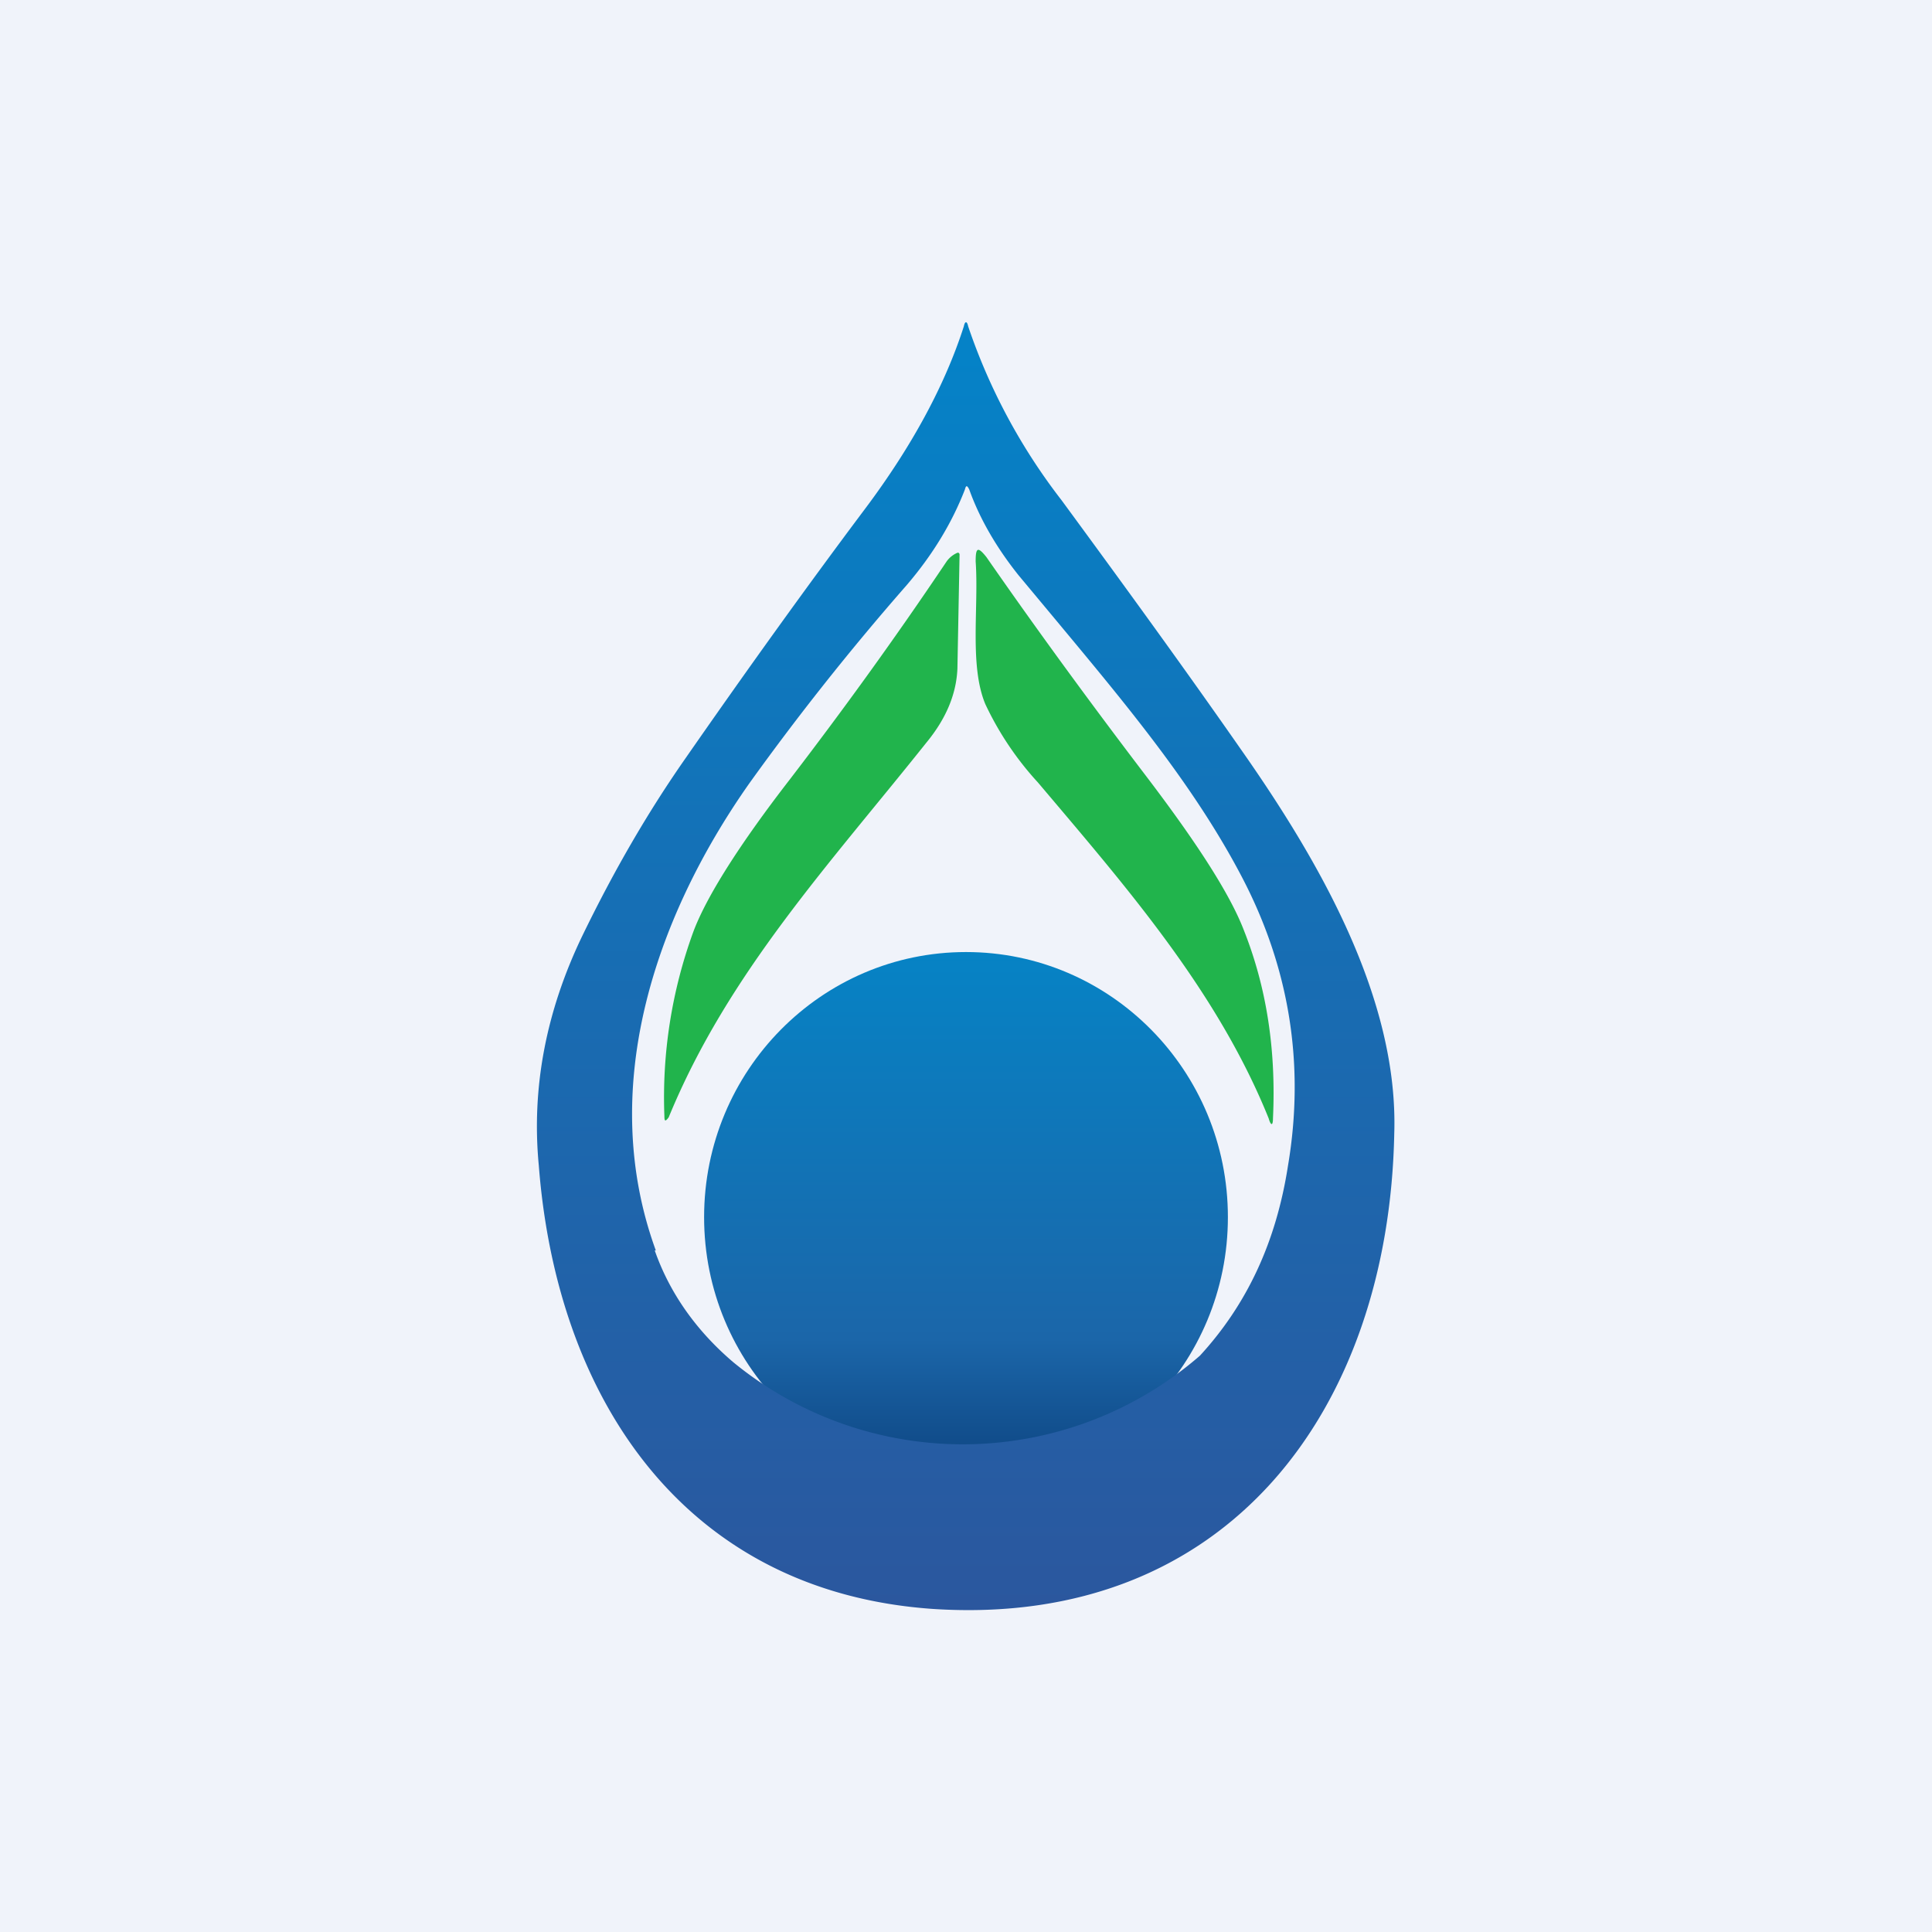<!-- by TradingView --><svg width="18" height="18" viewBox="0 0 18 18" xmlns="http://www.w3.org/2000/svg"><path fill="#F0F3FA" d="M0 0h18v18H0z"/><ellipse cx="9" cy="11.34" rx="2.44" ry="2.47" fill="url(#ahvlkaiig)"/><path fill-rule="evenodd" d="M8.69 14.99c2.75.18 4.25-1.86 4.3-4.43.04-1.26-.7-2.54-1.43-3.58-.53-.76-1.09-1.53-1.67-2.32a5.55 5.55 0 0 1-.87-1.62c-.01-.05-.03-.05-.04 0-.17.53-.47 1.1-.92 1.7-.54.72-1.1 1.5-1.67 2.32-.35.5-.67 1.05-.97 1.67-.33.69-.47 1.4-.4 2.13.17 2.19 1.37 3.97 3.67 4.13ZM6.1 11.65c.14.4.39.75.73 1.04a3.37 3.37 0 0 0 4.35-.06c.44-.48.71-1.06.82-1.77.16-.95.01-1.85-.43-2.69-.45-.86-1.09-1.62-1.73-2.39l-.35-.42c-.2-.25-.36-.52-.46-.8-.02-.04-.03-.04-.04 0-.12.31-.3.61-.55.9A24.3 24.3 0 0 0 6.98 7.3c-.9 1.28-1.41 2.87-.87 4.35Z" fill="url(#bhvlkaiig)"/><path d="M9.18 6.56c-.15-.36-.06-.9-.09-1.33 0-.13.02-.14.1-.04.5.72 1 1.4 1.48 2.03.48.63.79 1.11.92 1.45.21.53.3 1.11.27 1.75 0 .07-.02.07-.04 0-.48-1.19-1.33-2.16-2.15-3.13a2.9 2.9 0 0 1-.49-.73ZM8.94 5.17l-.02 1.06c-.01.23-.1.46-.29.69-.9 1.13-1.85 2.15-2.4 3.49-.03.04-.04.04-.04-.01a4.5 4.5 0 0 1 .27-1.72c.12-.32.42-.8.9-1.42.46-.6.95-1.27 1.46-2.03a.24.24 0 0 1 .1-.08.02.02 0 0 1 .01 0 .02.02 0 0 1 .01.02Z" fill="#21B44C"/><defs><linearGradient id="ahvlkaiig" x1="9" y1="8.87" x2="9" y2="13.81" gradientUnits="userSpaceOnUse"><stop stop-color="#0683C5"/><stop offset=".73" stop-color="#1B66A9"/><stop offset="1" stop-color="#0D437F"/></linearGradient><linearGradient id="bhvlkaiig" x1="9" y1="3" x2="9" y2="15" gradientUnits="userSpaceOnUse"><stop stop-color="#0483C8"/><stop offset="1" stop-color="#2B579E"/></linearGradient></defs></svg>
